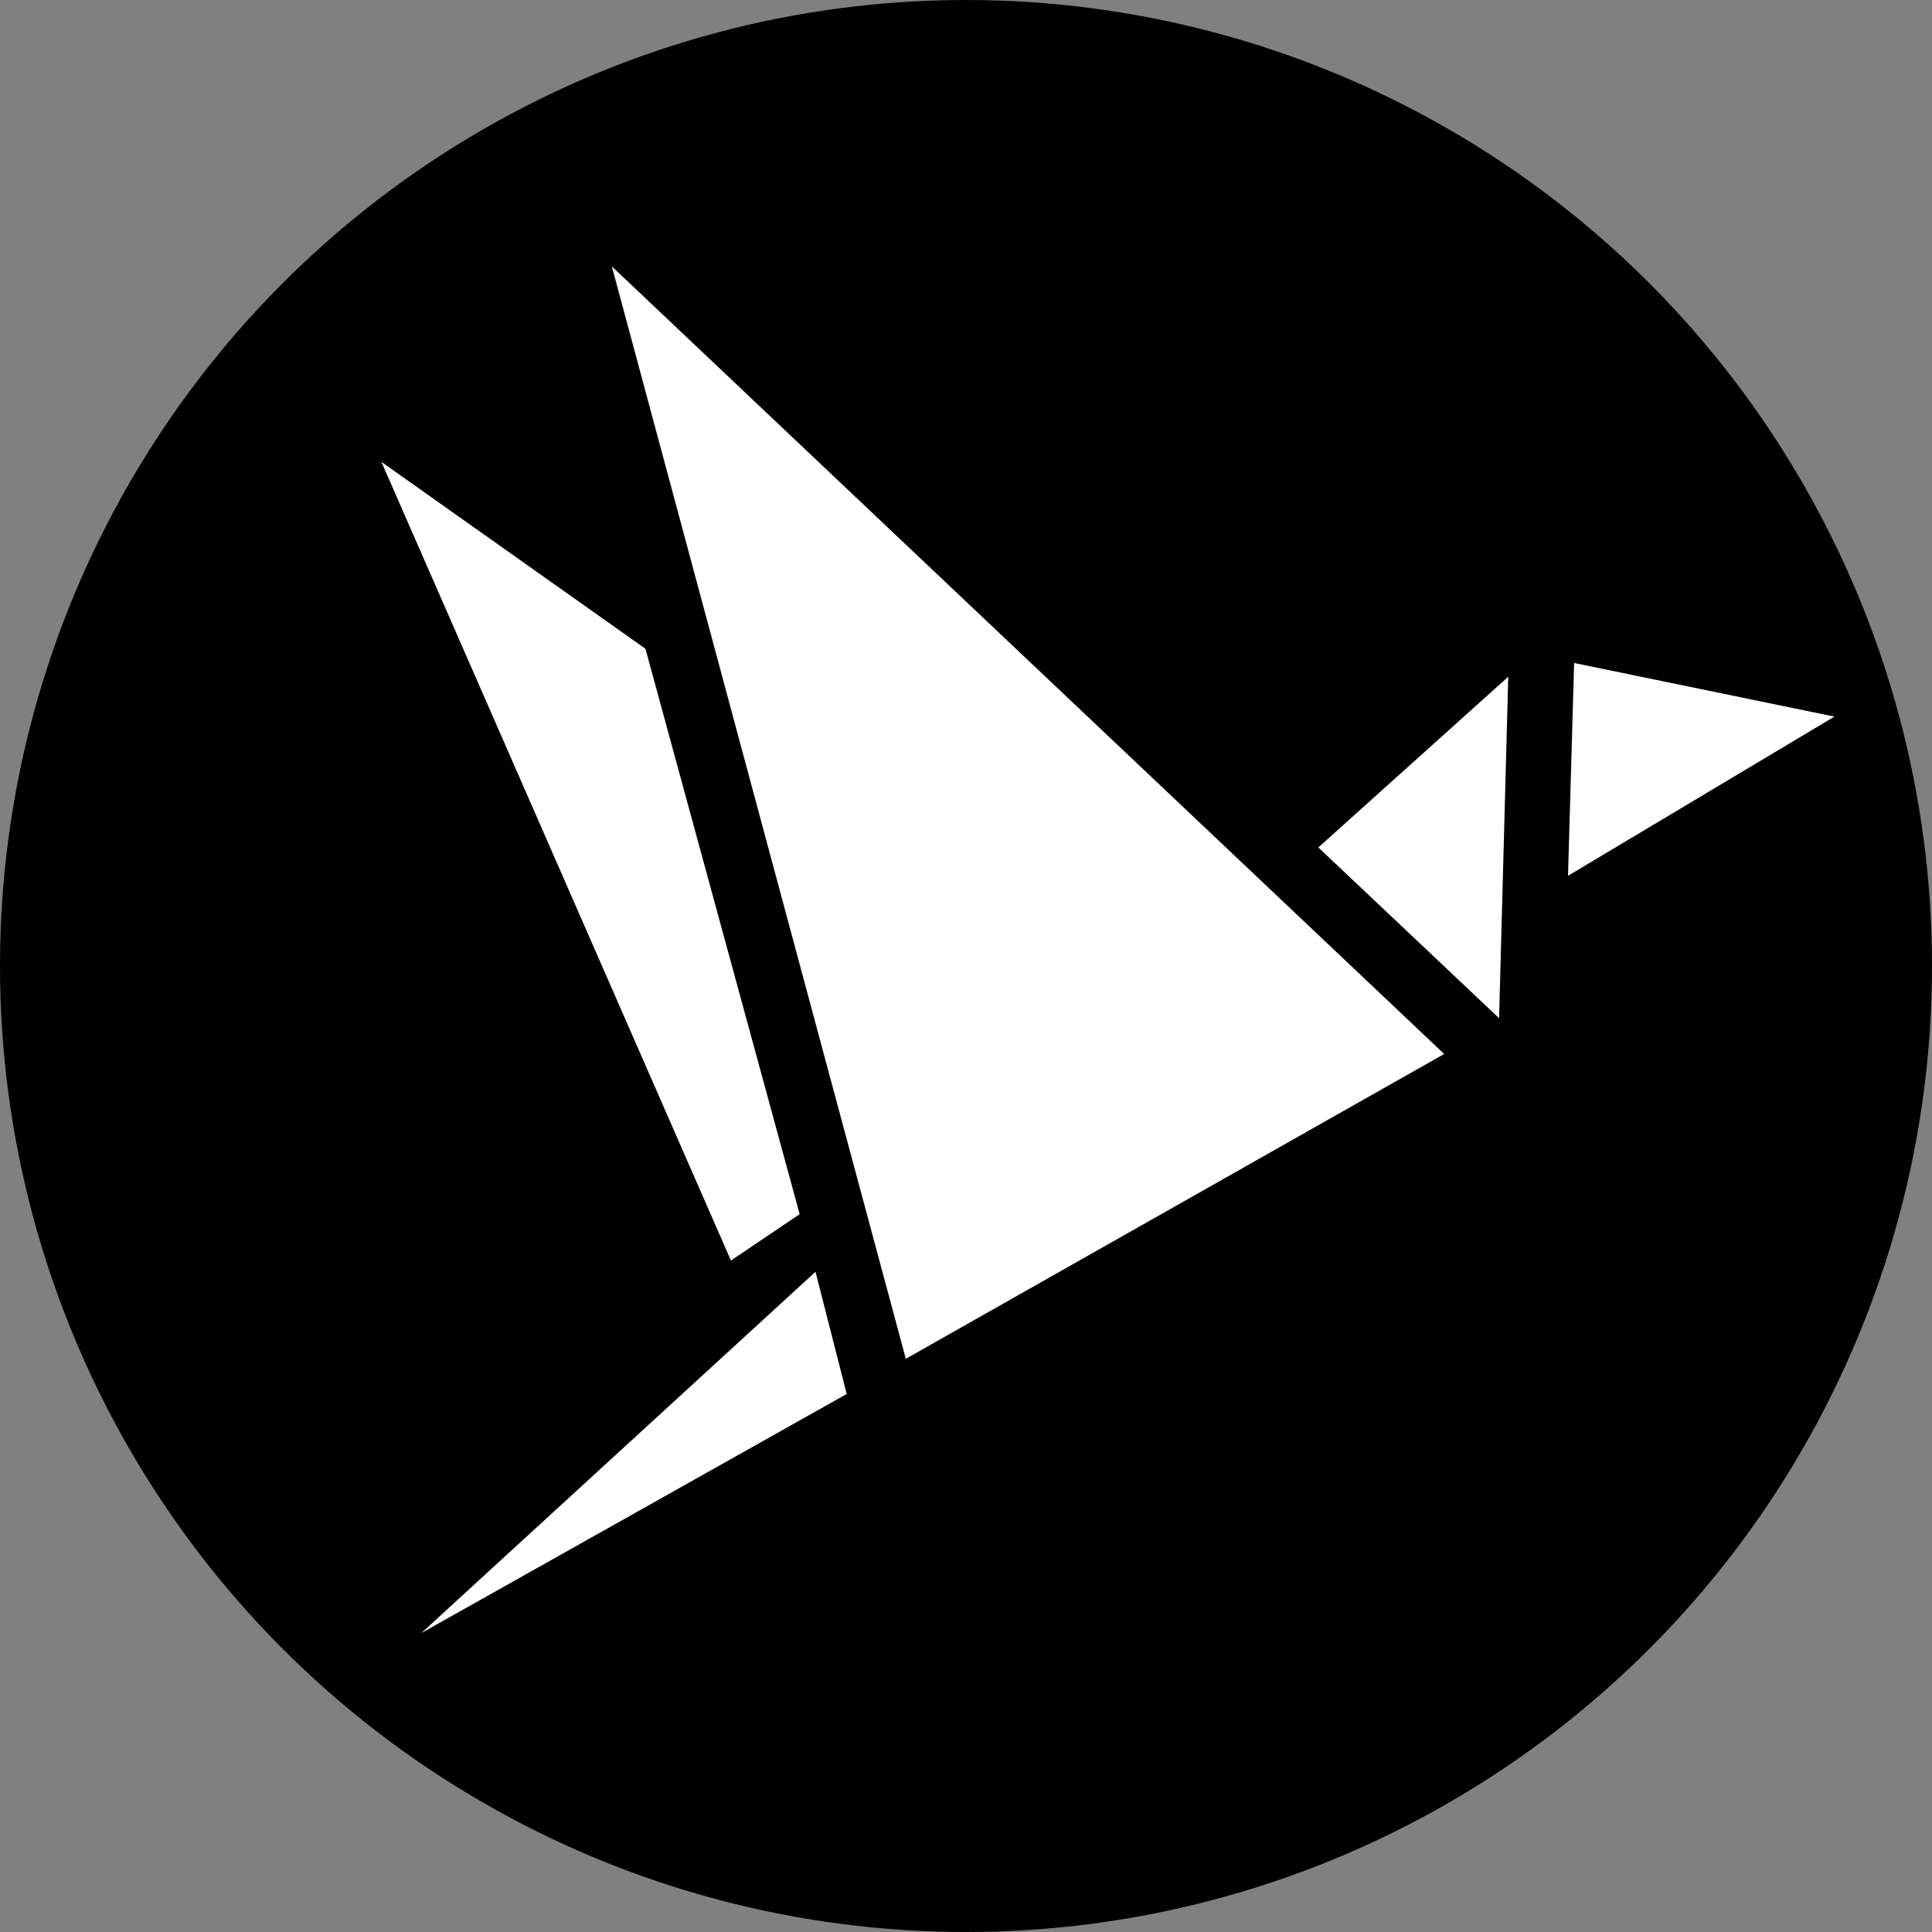 <?xml version="1.0" encoding="UTF-8"?>
<svg id="Layer_1" data-name="Layer 1" xmlns="http://www.w3.org/2000/svg" viewBox="0 0 576.9 576.9">
  <rect x="0" y="0" width="576.9" height="576.9" fill="#808080" stroke="none"/>
  <defs>
    <style>
      .cls-1 {
        fill: #fff;
      }
    </style>
  </defs>
  <circle cx="288.45" cy="288.45" r="288.45"/>
  <g>
    <polygon class="cls-1" points="431.23 314.72 270.48 405.74 182.7 79.55 431.23 314.72"/>
    <polygon class="cls-1" points="238.78 362.56 218.26 376.4 113.89 137.92 192.73 193.72 238.78 362.56"/>
    <polygon class="cls-1" points="252.83 416.25 125.81 487.64 243.51 379.76 252.83 416.25"/>
    <polygon class="cls-1" points="450.37 202.08 447.63 304.03 393.66 253.05 450.37 202.08"/>
    <polygon class="cls-1" points="547.76 213.98 468.21 261.51 470.04 197.97 547.76 213.98"/>
  </g>
</svg>